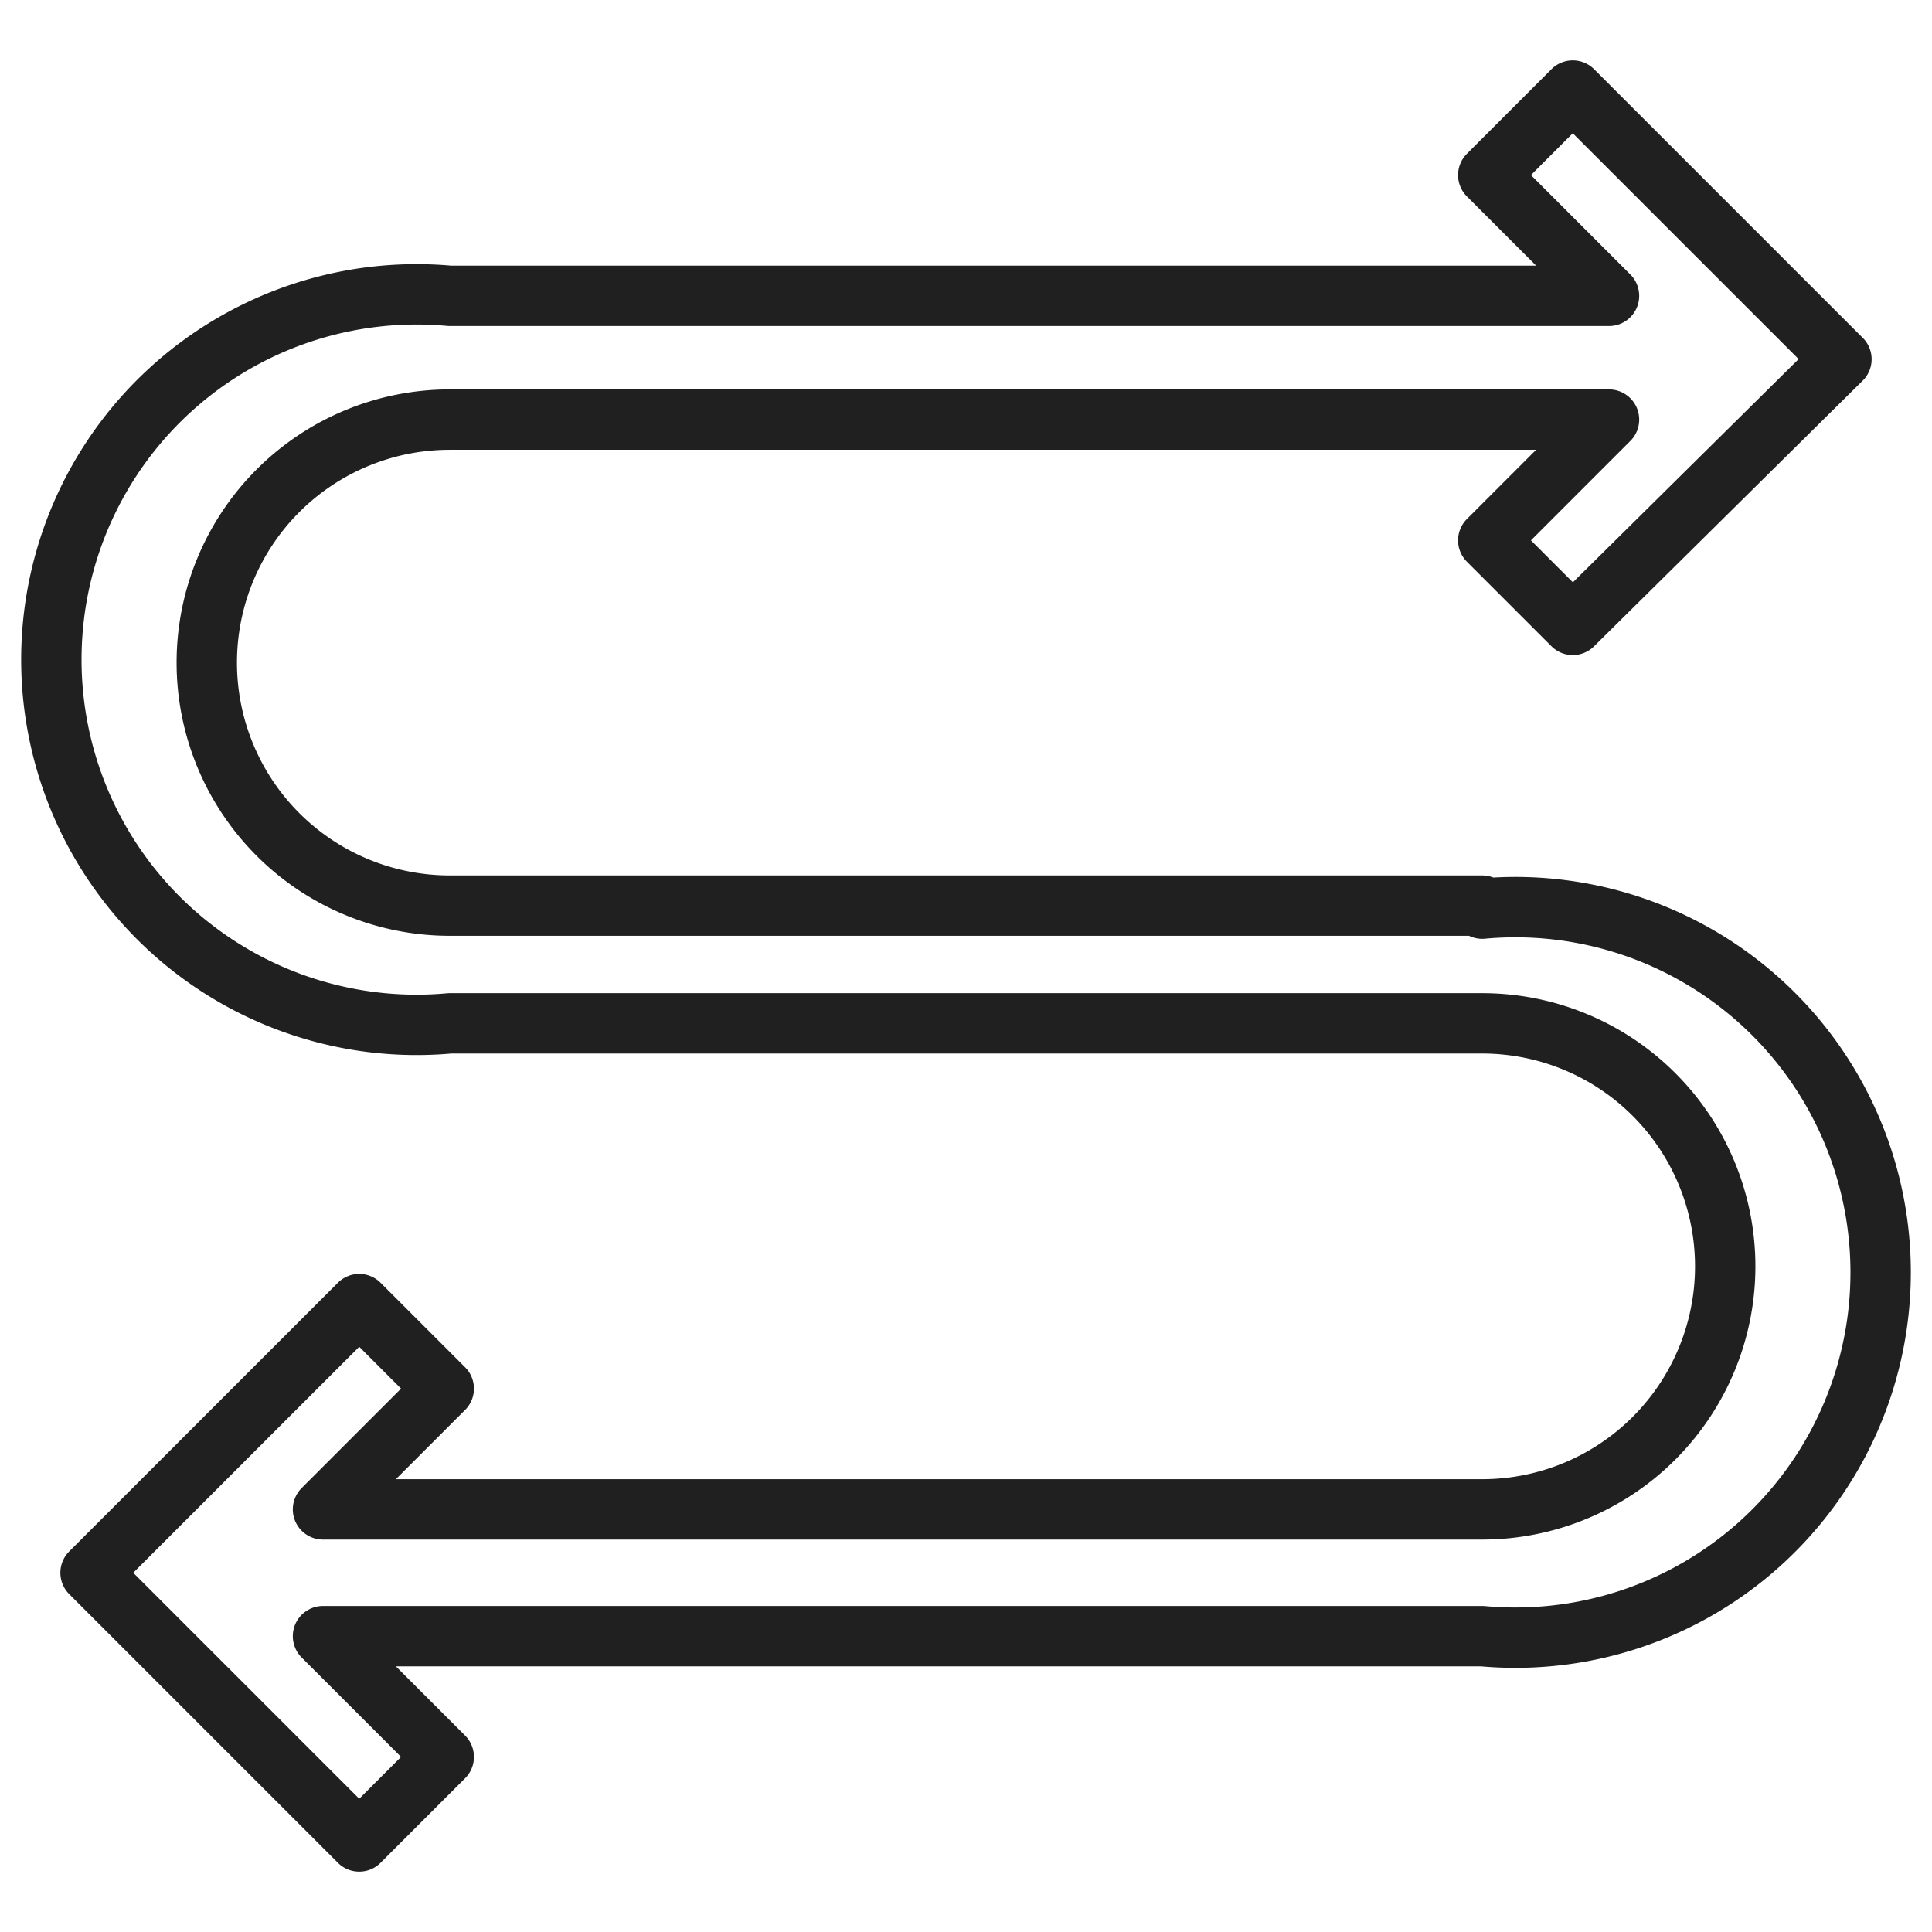 <svg viewBox="0 0 64 64" xmlns="http://www.w3.org/2000/svg" aria-labelledby="title" aria-describedby="desc"><path stroke-width="2" stroke-miterlimit="10" stroke="#202020" fill="none" d="M49.1 30H14.9a8 8 0 1 1 0-16.1h38.4l-4 4 2.8 2.8 8.9-8.8L52.1 3l-2.8 2.8 4 4H14.9a12.1 12.1 0 1 0 0 24.1h34.2a8 8 0 1 1 0 16.1H10.7l4-4-2.8-2.8L3 52.1l1.4 1.4 7.5 7.5 2.8-2.8-4-4h38.4a12.1 12.1 0 1 0 0-24.1z" data-name="layer1" stroke-linejoin="round" stroke-linecap="round"/></svg>